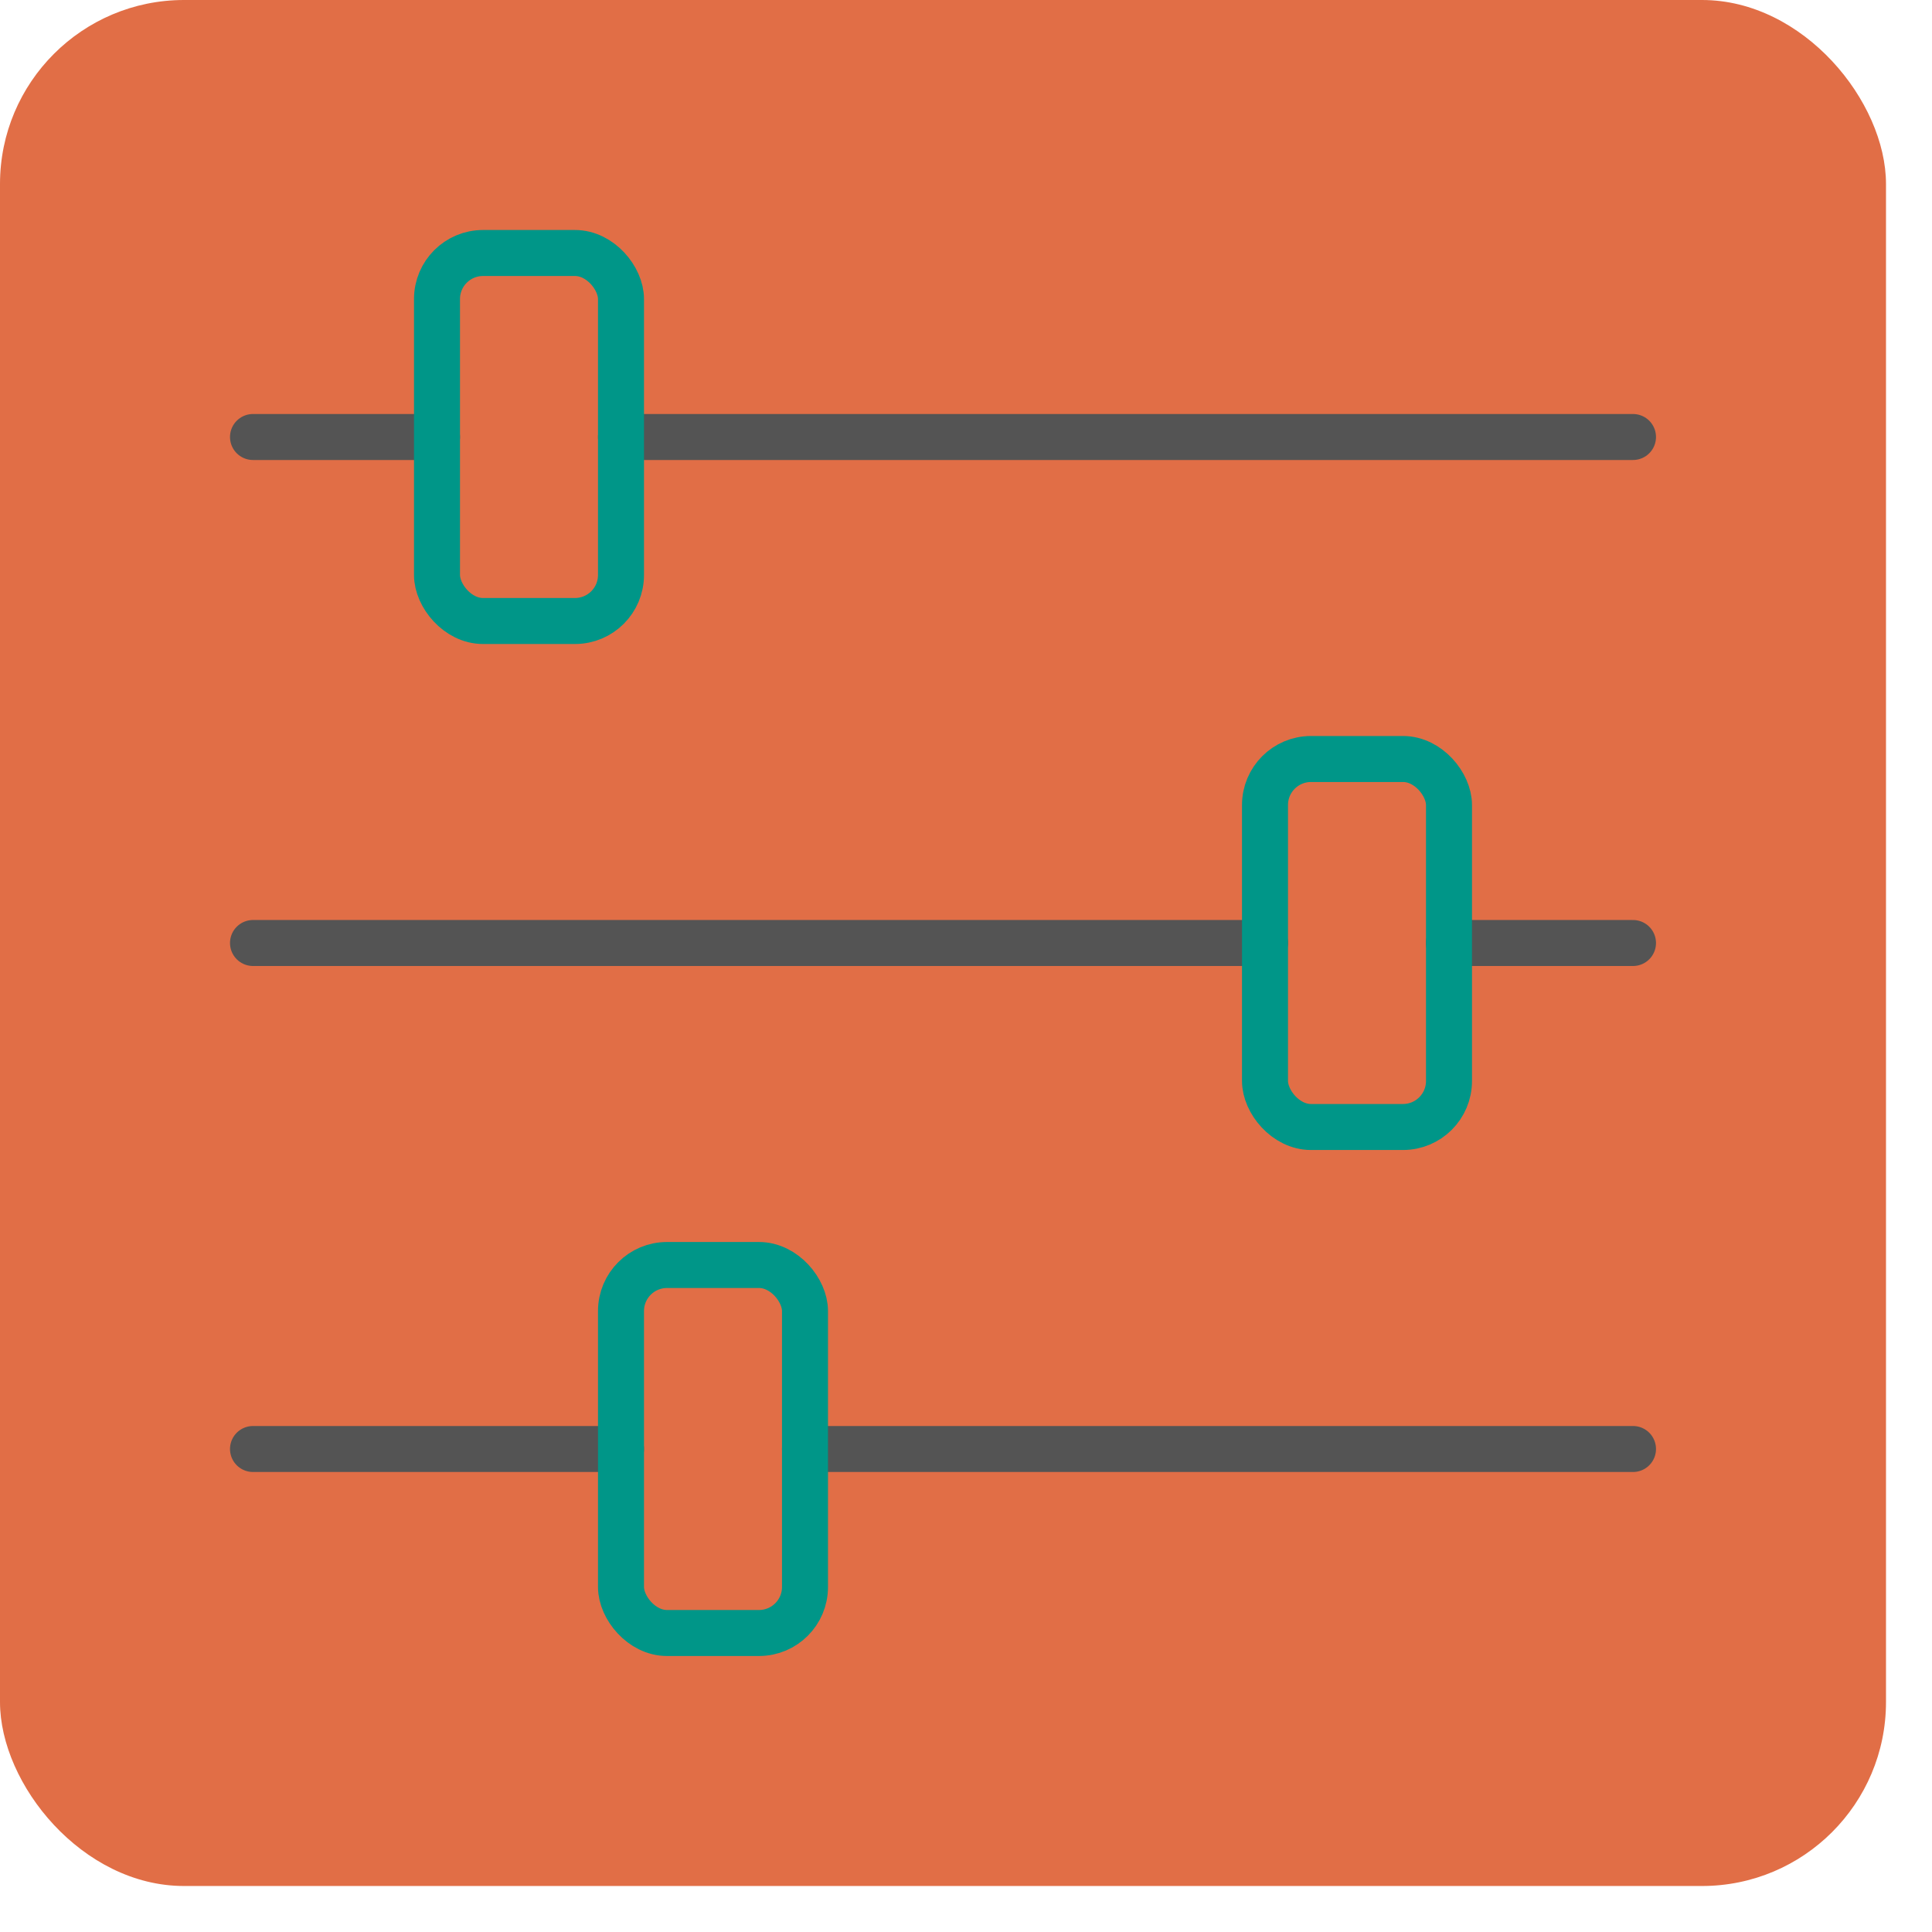 <svg xmlns="http://www.w3.org/2000/svg" viewBox="0 0 42 42"><rect width="41" height="41" rx="4" style="fill:#e16e46"/><line x1="5.5" y1="20.5" x2="27.5" y2="20.5" style="fill:none;stroke:#545454;stroke-linecap:round;stroke-linejoin:round"/><line x1="31.5" y1="20.5" x2="35.5" y2="20.5" style="fill:none;stroke:#545454;stroke-linecap:round;stroke-linejoin:round"/><line x1="5.5" y1="31.5" x2="13.5" y2="31.5" style="fill:none;stroke:#545454;stroke-linecap:round;stroke-linejoin:round"/><line x1="17.5" y1="31.5" x2="35.5" y2="31.5" style="fill:none;stroke:#545454;stroke-linecap:round;stroke-linejoin:round"/><line x1="35.5" y1="9.5" x2="13.5" y2="9.5" style="fill:none;stroke:#545454;stroke-linecap:round;stroke-linejoin:round"/><line x1="9.5" y1="9.5" x2="5.5" y2="9.5" style="fill:none;stroke:#545454;stroke-linecap:round;stroke-linejoin:round"/><rect x="9.5" y="5.5" width="4" height="8" rx="1" style="fill:none;stroke:#009688;stroke-linecap:round;stroke-linejoin:round"/><rect x="27.5" y="16.5" width="4" height="8" rx="1" style="fill:none;stroke:#009688;stroke-linecap:round;stroke-linejoin:round"/><rect x="13.5" y="27.5" width="4" height="8" rx="1" style="fill:none;stroke:#009688;stroke-linecap:round;stroke-linejoin:round"/></svg>